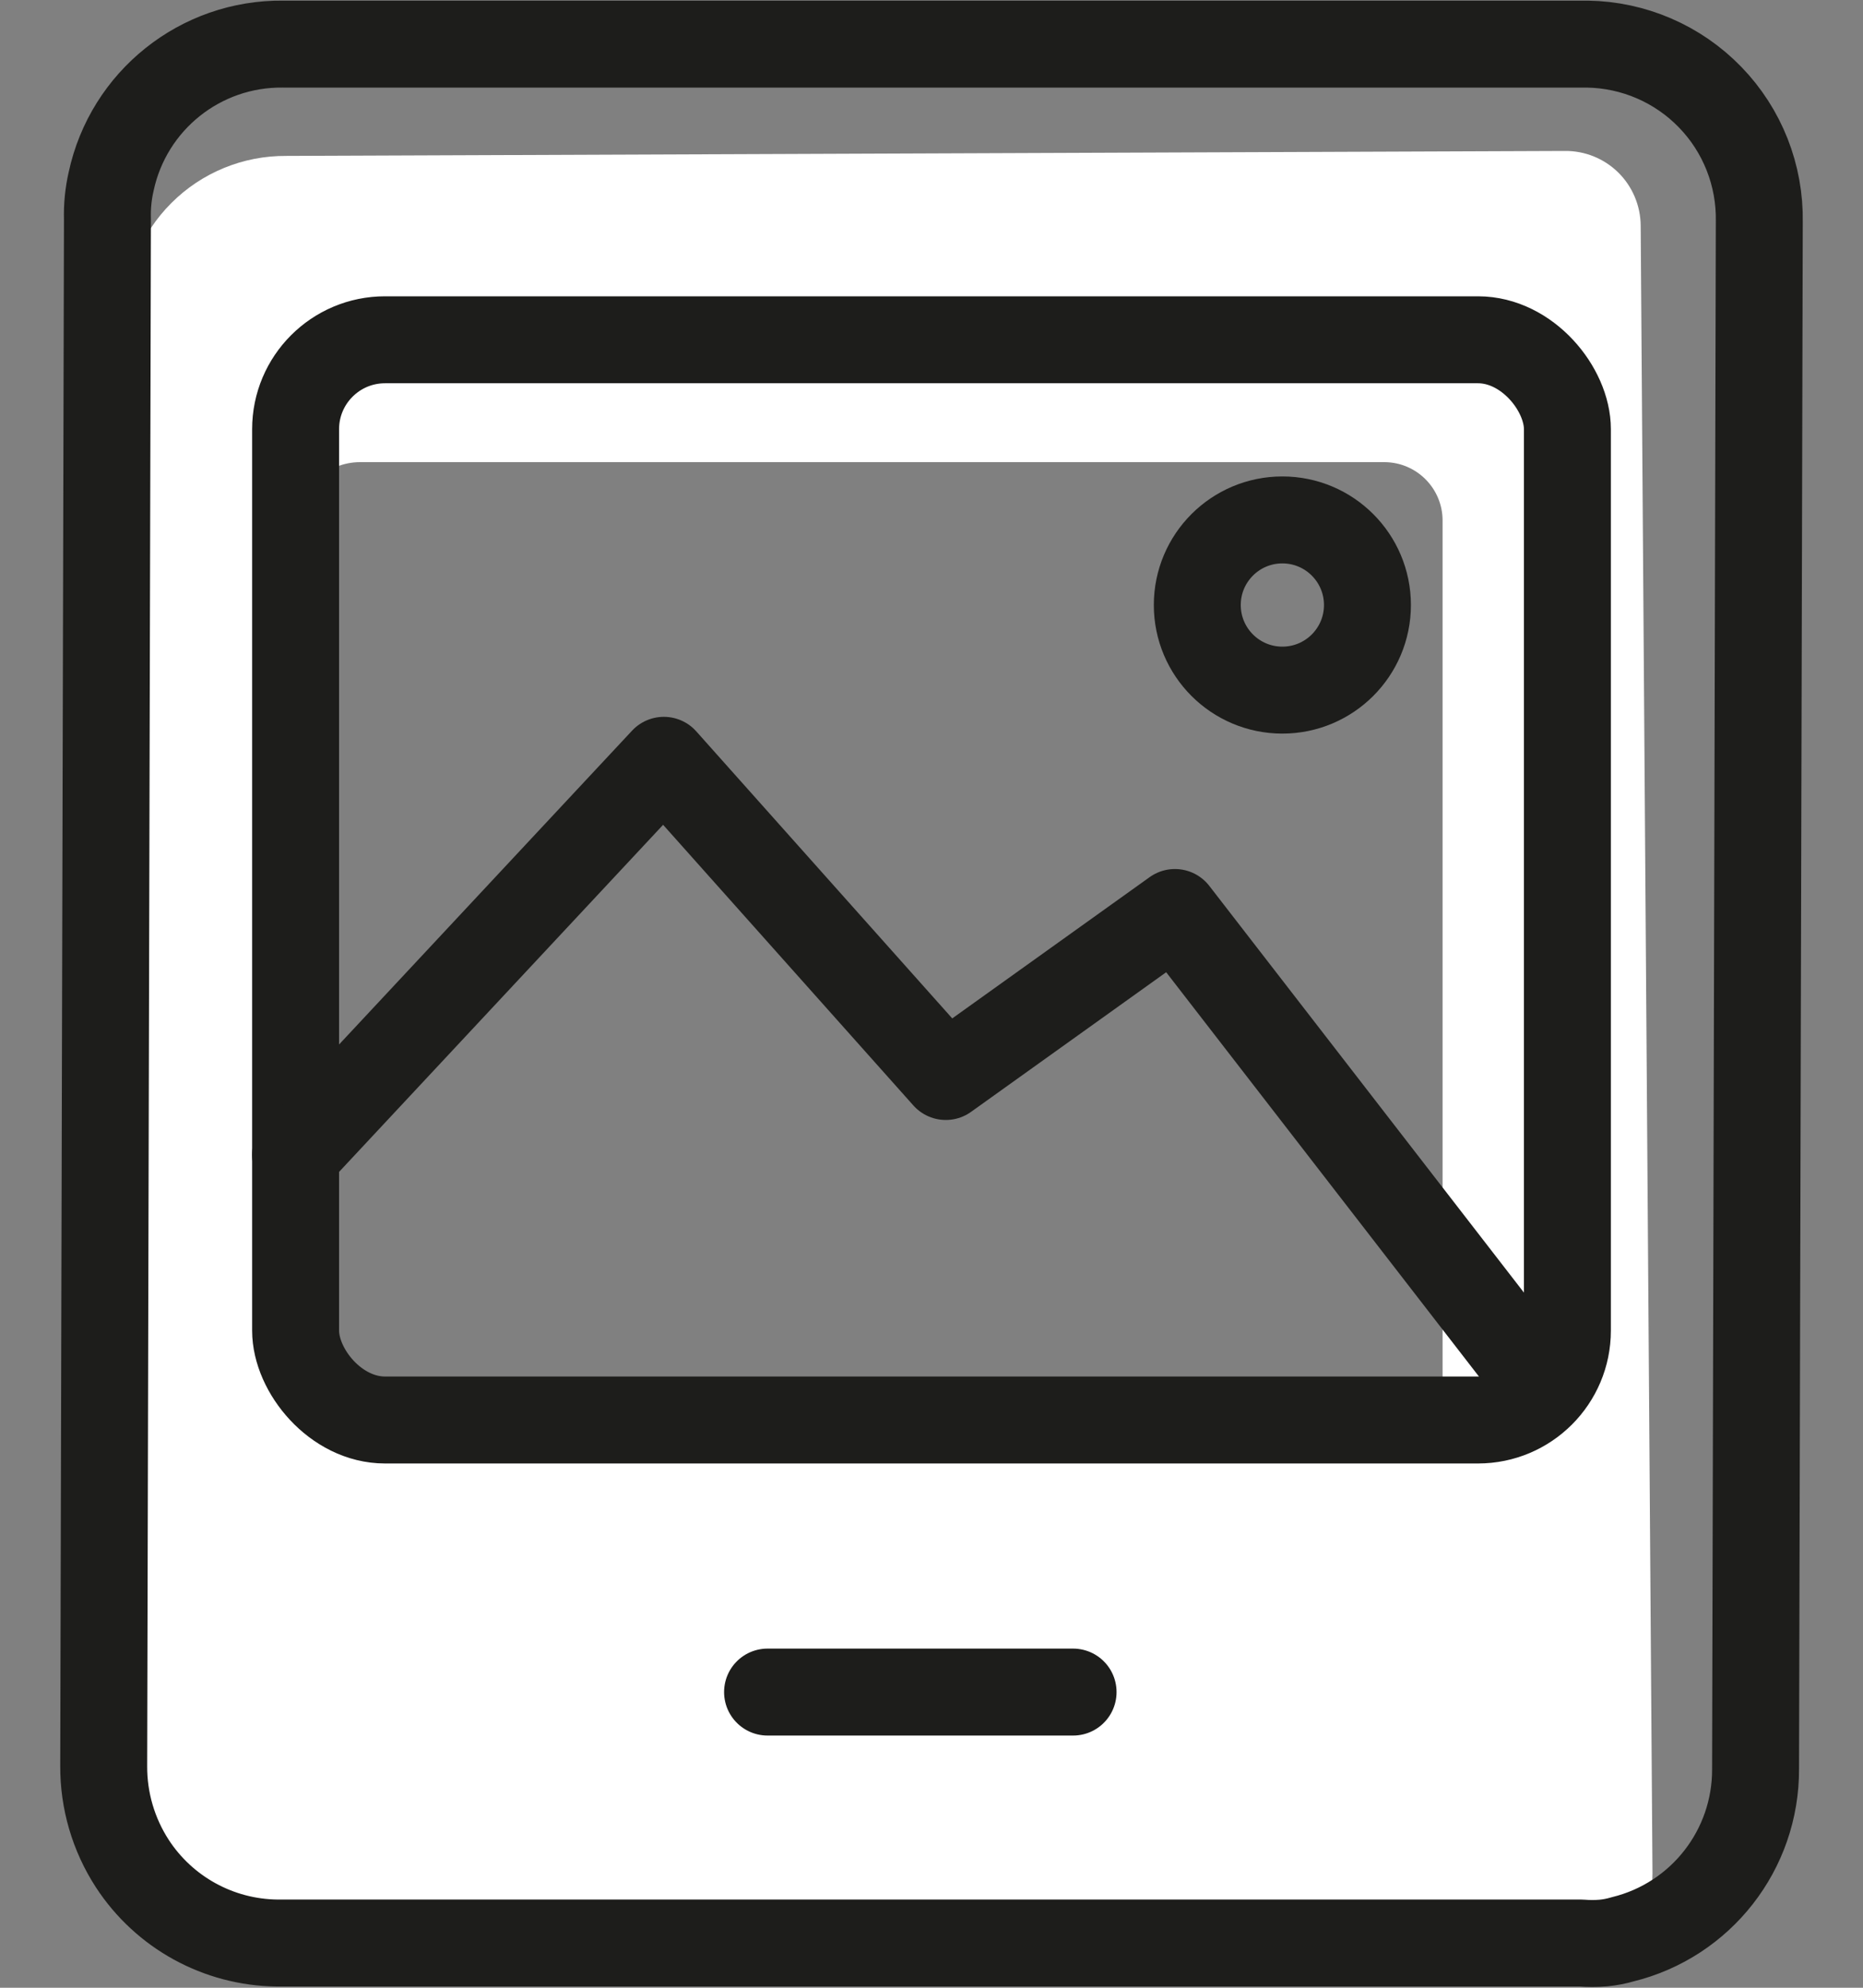 <?xml version="1.0" encoding="UTF-8"?>
<svg width="30px" height="32px" viewBox="0 0 30 32" version="1.1" xmlns="http://www.w3.org/2000/svg" xmlns:xlink="http://www.w3.org/1999/xlink">
    <rect x="0" y="0" width="30" height="32" fill="#808080" stroke="none"/>
    <title>Icon</title>
    <g id="Page-1" stroke="none" stroke-width="1" fill="none" fill-rule="evenodd">
        <g id="Group" transform="translate(-1, 0)">
            <g id="20200406_ICON_ICON-376" transform="translate(2, 0)">
                <path d="M25.42,3.63 C25.417,3.309 25.287,3.002 25.059,2.777 C24.83,2.552 24.521,2.427 24.2,2.43 L3.61,2.51 C2.916,2.505 2.249,2.778 1.759,3.269 C1.268,3.759 0.995,4.426 1,5.12 L1.14,29.3 C1.64,30.07 3.06,31.3 4.05,31.3 L24.73,31.67 C24.85,31.67 25.44,30.62 25.56,30.6 C25.593,30.456 25.61,30.308 25.61,30.16 L25.42,3.63 Z M22.23,22.63 L3.8,22.53 L3.8,8.38 C3.832,7.851 4.27,7.439 4.8,7.44 L21.3,7.44 C21.815,7.445 22.23,7.865 22.23,8.38 L22.23,22.63 Z" id="Shape" fill="#FFFFFF" fill-rule="nonzero"></path>
                <path d="M27.33,3.57 L27.27,28.48 C27.275,29.778 26.391,30.911 25.13,31.22 C25.029,31.25 24.925,31.27 24.82,31.28 C24.7,31.29 24.58,31.29 24.46,31.28 L3.46,31.28 C2.518,31.269 1.644,30.789 1.13,30 C0.827,29.533 0.667,28.987 0.67,28.43 L0.73,3.53 C0.724,3.325 0.744,3.12 0.79,2.92 C1.07,1.618 2.229,0.694 3.56,0.71 L24.56,0.71 C25.307,0.721 26.019,1.028 26.539,1.565 C27.059,2.101 27.343,2.823 27.33,3.57 Z" id="Path" stroke="#1D1D1B" stroke-width="1.4" stroke-linecap="round" stroke-linejoin="round"></path>
                <rect id="Rectangle" stroke="#1D1D1B" stroke-width="1.4" stroke-linecap="round" stroke-linejoin="round" x="3.76" y="5.47" width="20.48" height="17.39" rx="1.44"></rect>
                <polyline id="Path" stroke="#1D1D1B" stroke-width="1.4" stroke-linecap="round" stroke-linejoin="round" points="3.76 18.59 9.69 12.24 14.23 17.33 17.92 14.69 23.77 22.25"></polyline>
                <circle id="Oval" stroke="#1D1D1B" stroke-width="1.4" stroke-linecap="round" stroke-linejoin="round" cx="19.65" cy="9.74" r="1.37"></circle>
                <line x1="11.36" y1="27.24" x2="16.28" y2="27.24" id="Path" stroke="#1D1D1B" stroke-width="1.4" stroke-linecap="round" stroke-linejoin="round"></line>
            </g>
        </g>
    </g>
</svg>